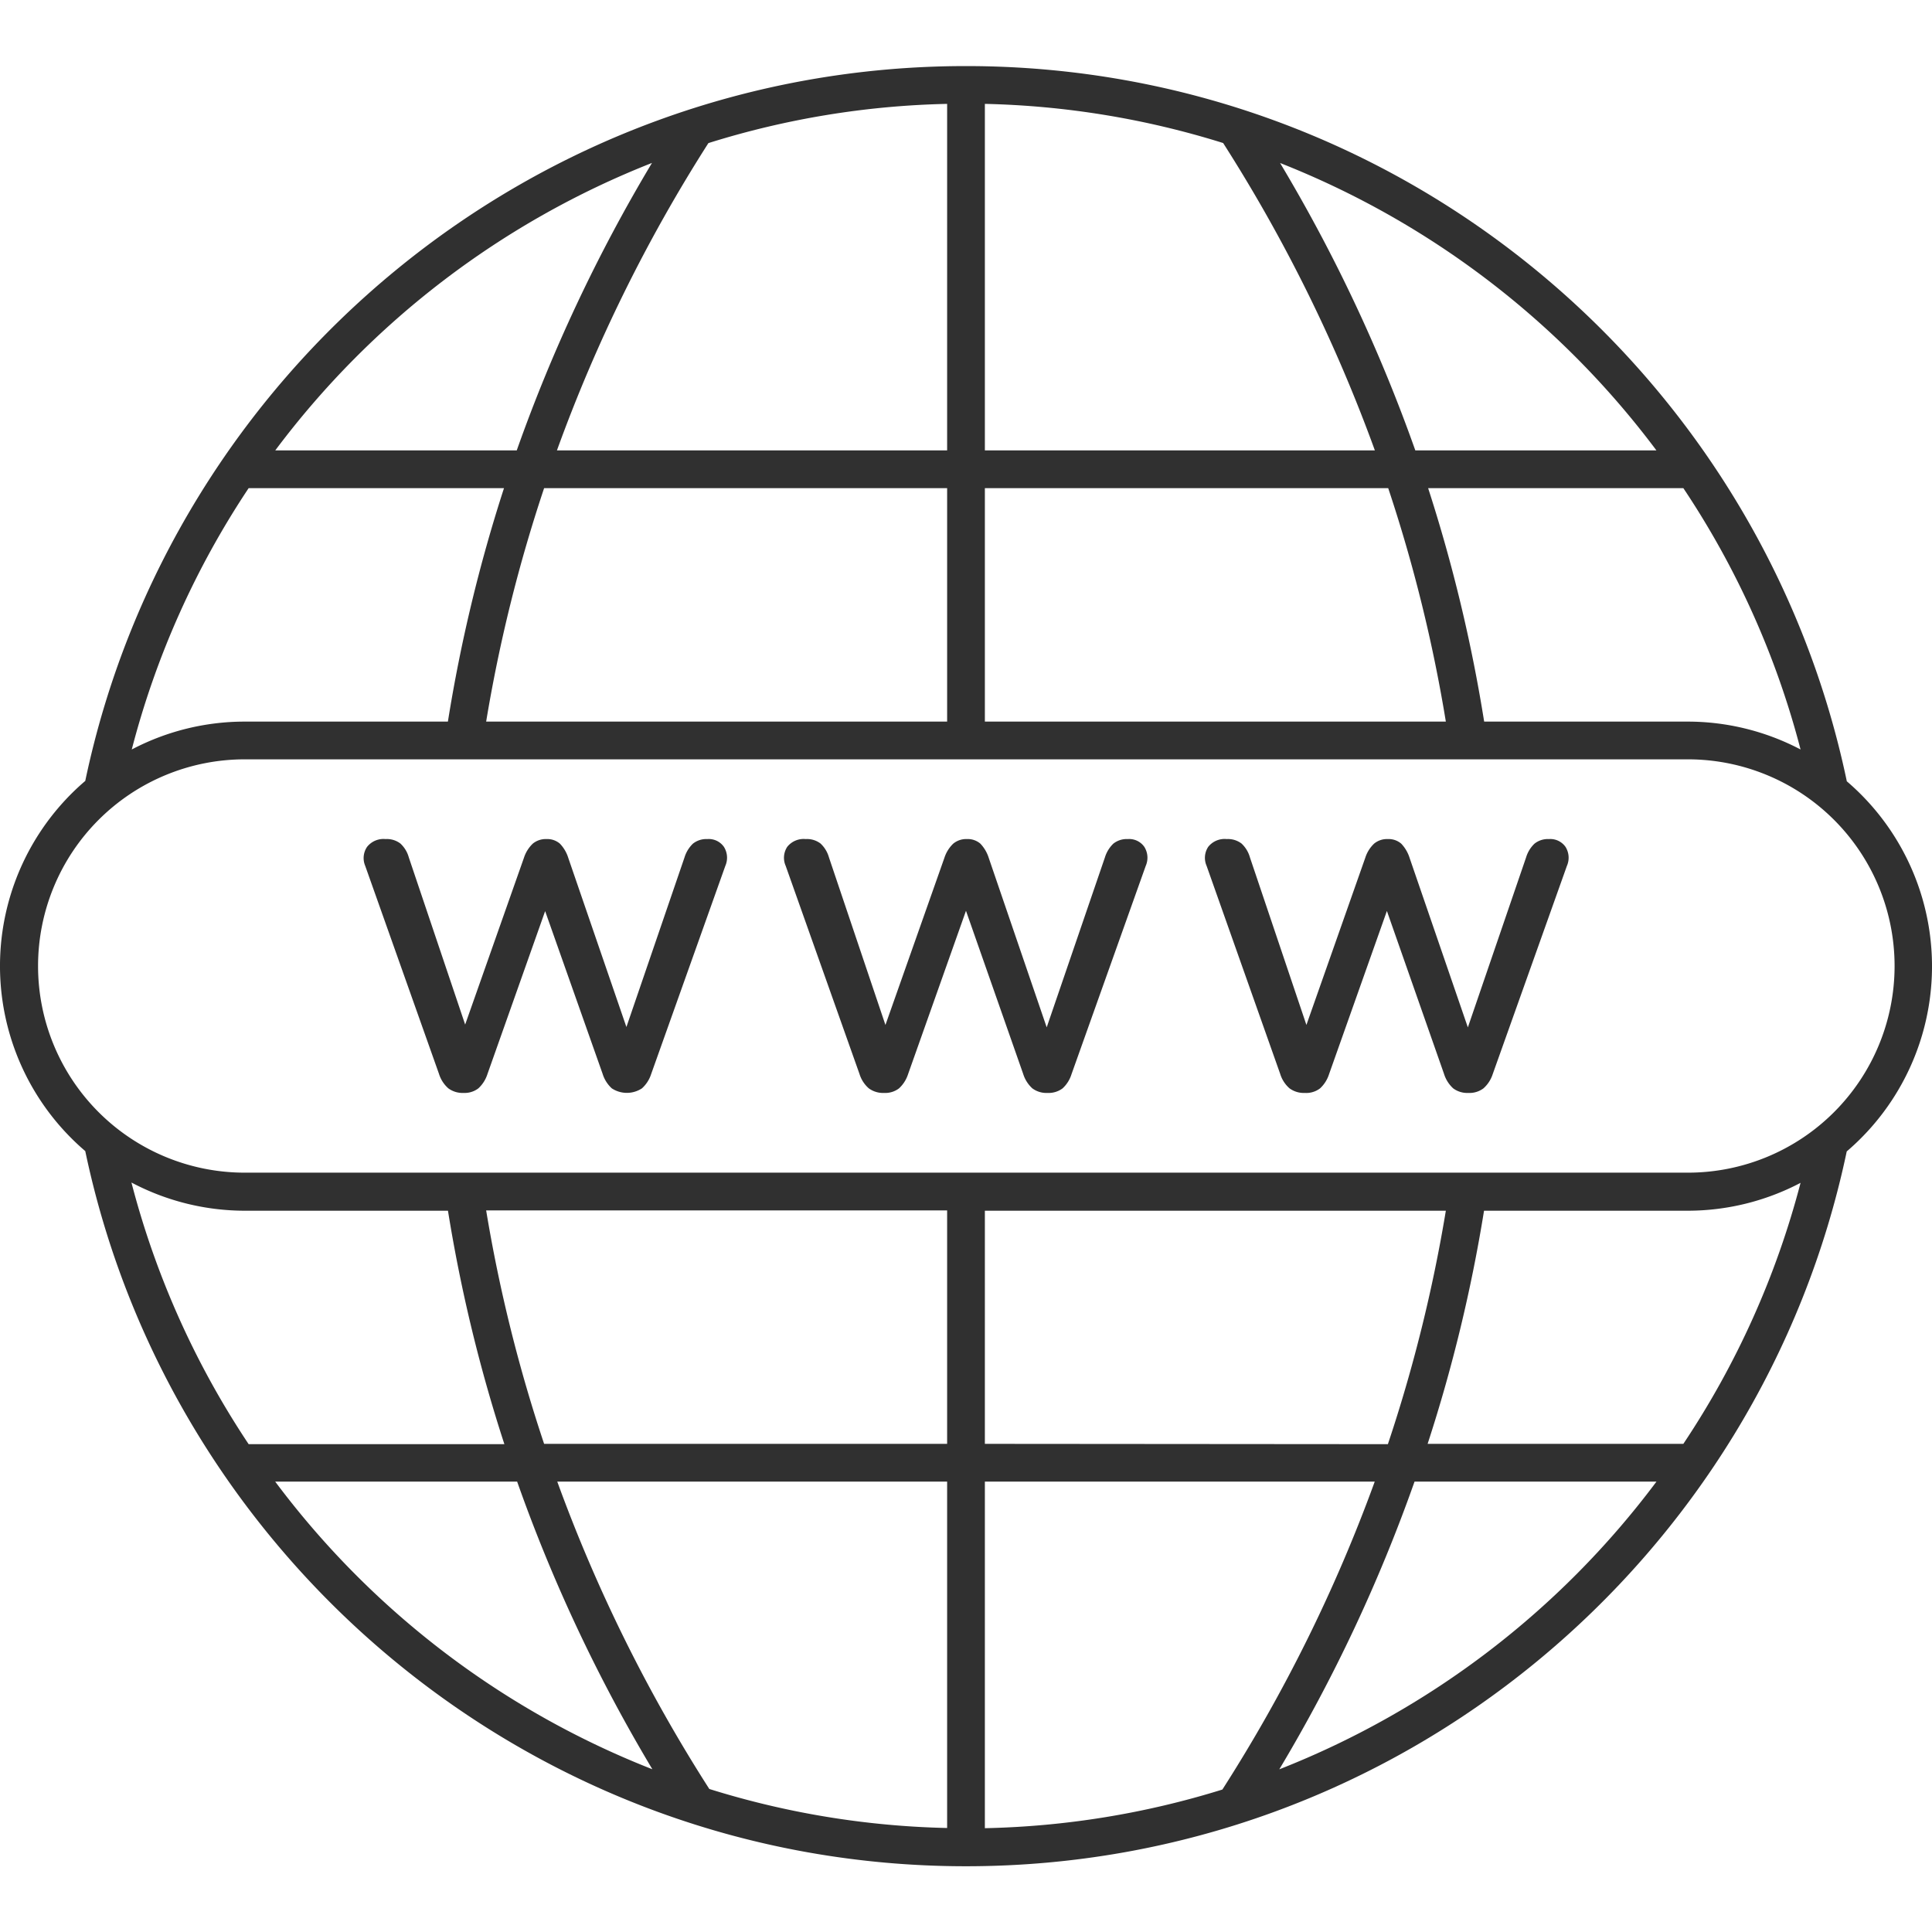 <svg id="Capa_2" data-name="Capa 2" xmlns="http://www.w3.org/2000/svg" viewBox="0 0 300 300"><defs><style>.cls-1{fill:#303030;}</style></defs><path class="cls-1" d="M72,169.71a3.75,3.75,0,0,1-2.38-.71,4.93,4.93,0,0,1-1.45-2.24L56.71,134.45A3.1,3.1,0,0,1,57,131.5a3.25,3.25,0,0,1,2.87-1.21,3.47,3.47,0,0,1,2.3.69,4.59,4.59,0,0,1,1.31,2.16l9.84,29.19H71.09l10.27-29.14A5.29,5.29,0,0,1,82.73,131a3.17,3.17,0,0,1,2.13-.71,3,3,0,0,1,2.08.71,5.59,5.59,0,0,1,1.31,2.24l10,29.09H96.29l10-29.19A5,5,0,0,1,107.6,131a3.34,3.34,0,0,1,2.24-.71,2.87,2.87,0,0,1,2.57,1.21,3.16,3.16,0,0,1,.22,2.95L101.1,166.81A5.05,5.05,0,0,1,99.68,169,4.26,4.26,0,0,1,95,169a5.07,5.07,0,0,1-1.42-2.24L84,139.64H85.3l-9.62,27.17a5.12,5.12,0,0,1-1.4,2.19A3.51,3.51,0,0,1,72,169.71Z"/><path class="cls-1" d="M137.29,169.71a3.75,3.75,0,0,1-2.38-.71,4.85,4.85,0,0,1-1.45-2.24L122,134.45a3.1,3.1,0,0,1,.24-2.95,3.25,3.25,0,0,1,2.87-1.21,3.47,3.47,0,0,1,2.3.69,4.67,4.67,0,0,1,1.31,2.16l9.84,29.19h-2.19l10.28-29.14a5.29,5.29,0,0,1,1.37-2.19,3.15,3.15,0,0,1,2.13-.71,3,3,0,0,1,2.08.71,5.71,5.71,0,0,1,1.31,2.24l9.95,29.09h-1.92l10-29.19a5,5,0,0,1,1.31-2.14,3.34,3.34,0,0,1,2.24-.71,2.87,2.87,0,0,1,2.57,1.21,3.16,3.16,0,0,1,.22,2.95l-11.53,32.36A5,5,0,0,1,165,169a3.62,3.62,0,0,1-2.35.71,3.66,3.66,0,0,1-2.35-.71,5.07,5.07,0,0,1-1.42-2.24l-9.51-27.12h1.26L141,166.81a5.12,5.12,0,0,1-1.4,2.19A3.51,3.51,0,0,1,137.29,169.71Z"/><path class="cls-1" d="M202.62,169.71a3.75,3.75,0,0,1-2.38-.71,4.85,4.85,0,0,1-1.45-2.24l-11.43-32.31a3.1,3.1,0,0,1,.25-2.95,3.24,3.24,0,0,1,2.87-1.21,3.49,3.49,0,0,1,2.3.69,4.67,4.67,0,0,1,1.31,2.16l9.84,29.19h-2.19L212,133.19a5.19,5.19,0,0,1,1.37-2.19,3.13,3.13,0,0,1,2.13-.71,3,3,0,0,1,2.08.71,5.71,5.71,0,0,1,1.31,2.24l10,29.09h-1.92l10-29.19a4.89,4.89,0,0,1,1.31-2.14,3.32,3.32,0,0,1,2.24-.71,2.88,2.88,0,0,1,2.57,1.21,3.16,3.16,0,0,1,.22,2.95l-11.53,32.36a5,5,0,0,1-1.43,2.19,3.62,3.62,0,0,1-2.35.71,3.66,3.66,0,0,1-2.35-.71,5.07,5.07,0,0,1-1.42-2.24l-9.51-27.12H216l-9.63,27.17a5.11,5.11,0,0,1-1.39,2.19A3.53,3.53,0,0,1,202.62,169.71Z"/><path class="cls-1" d="M286.76,121.26c-13.3-63.33-69.53-111-136.76-111S26.54,57.93,13.24,121.26a37.81,37.81,0,0,0,0,57.48C26.54,242.08,82.77,289.79,150,289.79s123.46-47.71,136.76-111a37.81,37.81,0,0,0,0-57.48Zm-7.17-4.88a37.69,37.69,0,0,0-17.54-4.33H230.46a241.17,241.17,0,0,0-8.7-36.25h39.63A133.36,133.36,0,0,1,279.59,116.38ZM257.21,69.94H219.77a247.82,247.82,0,0,0-21-44.63A134.58,134.58,0,0,1,257.21,69.94ZM152.93,16.13a133.68,133.68,0,0,1,37,6.08,242.08,242.08,0,0,1,23.56,47.73H152.93Zm0,59.67h62.63a234.06,234.06,0,0,1,8.95,36.25H152.93Zm-5.86-59.67V69.94H86.48A240.86,240.86,0,0,1,110,22.22,133.32,133.32,0,0,1,147.07,16.13Zm0,59.67v36.25H75.49a235.2,235.2,0,0,1,9-36.25ZM101.24,25.3a247.26,247.26,0,0,0-21,44.64H42.74A134.63,134.63,0,0,1,101.24,25.3ZM38.61,75.8H78.26a240.86,240.86,0,0,0-8.71,36.25H38a37.69,37.69,0,0,0-17.54,4.33A133.58,133.58,0,0,1,38.61,75.8ZM20.41,183.62A37.69,37.69,0,0,0,38,188H69.56a239.57,239.57,0,0,0,8.76,36.25H38.61A133.82,133.82,0,0,1,20.41,183.62Zm22.32,46.44H80.3a246.86,246.86,0,0,0,21,44.67A134.3,134.3,0,0,1,42.73,230.06Zm104.34,53.79a133.33,133.33,0,0,1-36.93-6.06,241.17,241.17,0,0,1-23.61-47.73h60.54Zm0-59.65H84.49a234.84,234.84,0,0,1-9-36.25h71.58Zm5.86,59.68V230.06h60.54a241.79,241.79,0,0,1-23.66,47.82A133.37,133.37,0,0,1,152.93,283.88Zm0-59.68V188h71.58a234.86,234.86,0,0,1-9,36.25Zm45.72,50.54a247.3,247.3,0,0,0,21-44.68h37.57A134.53,134.53,0,0,1,198.65,274.74Zm62.74-50.54H221.68A239.57,239.57,0,0,0,230.44,188h31.61a37.69,37.69,0,0,0,17.54-4.33A133.82,133.82,0,0,1,261.39,224.2Zm.66-42.11H38a32.09,32.09,0,0,1,0-64.18h224.1a32.09,32.09,0,0,1,0,64.18Z"/></svg>